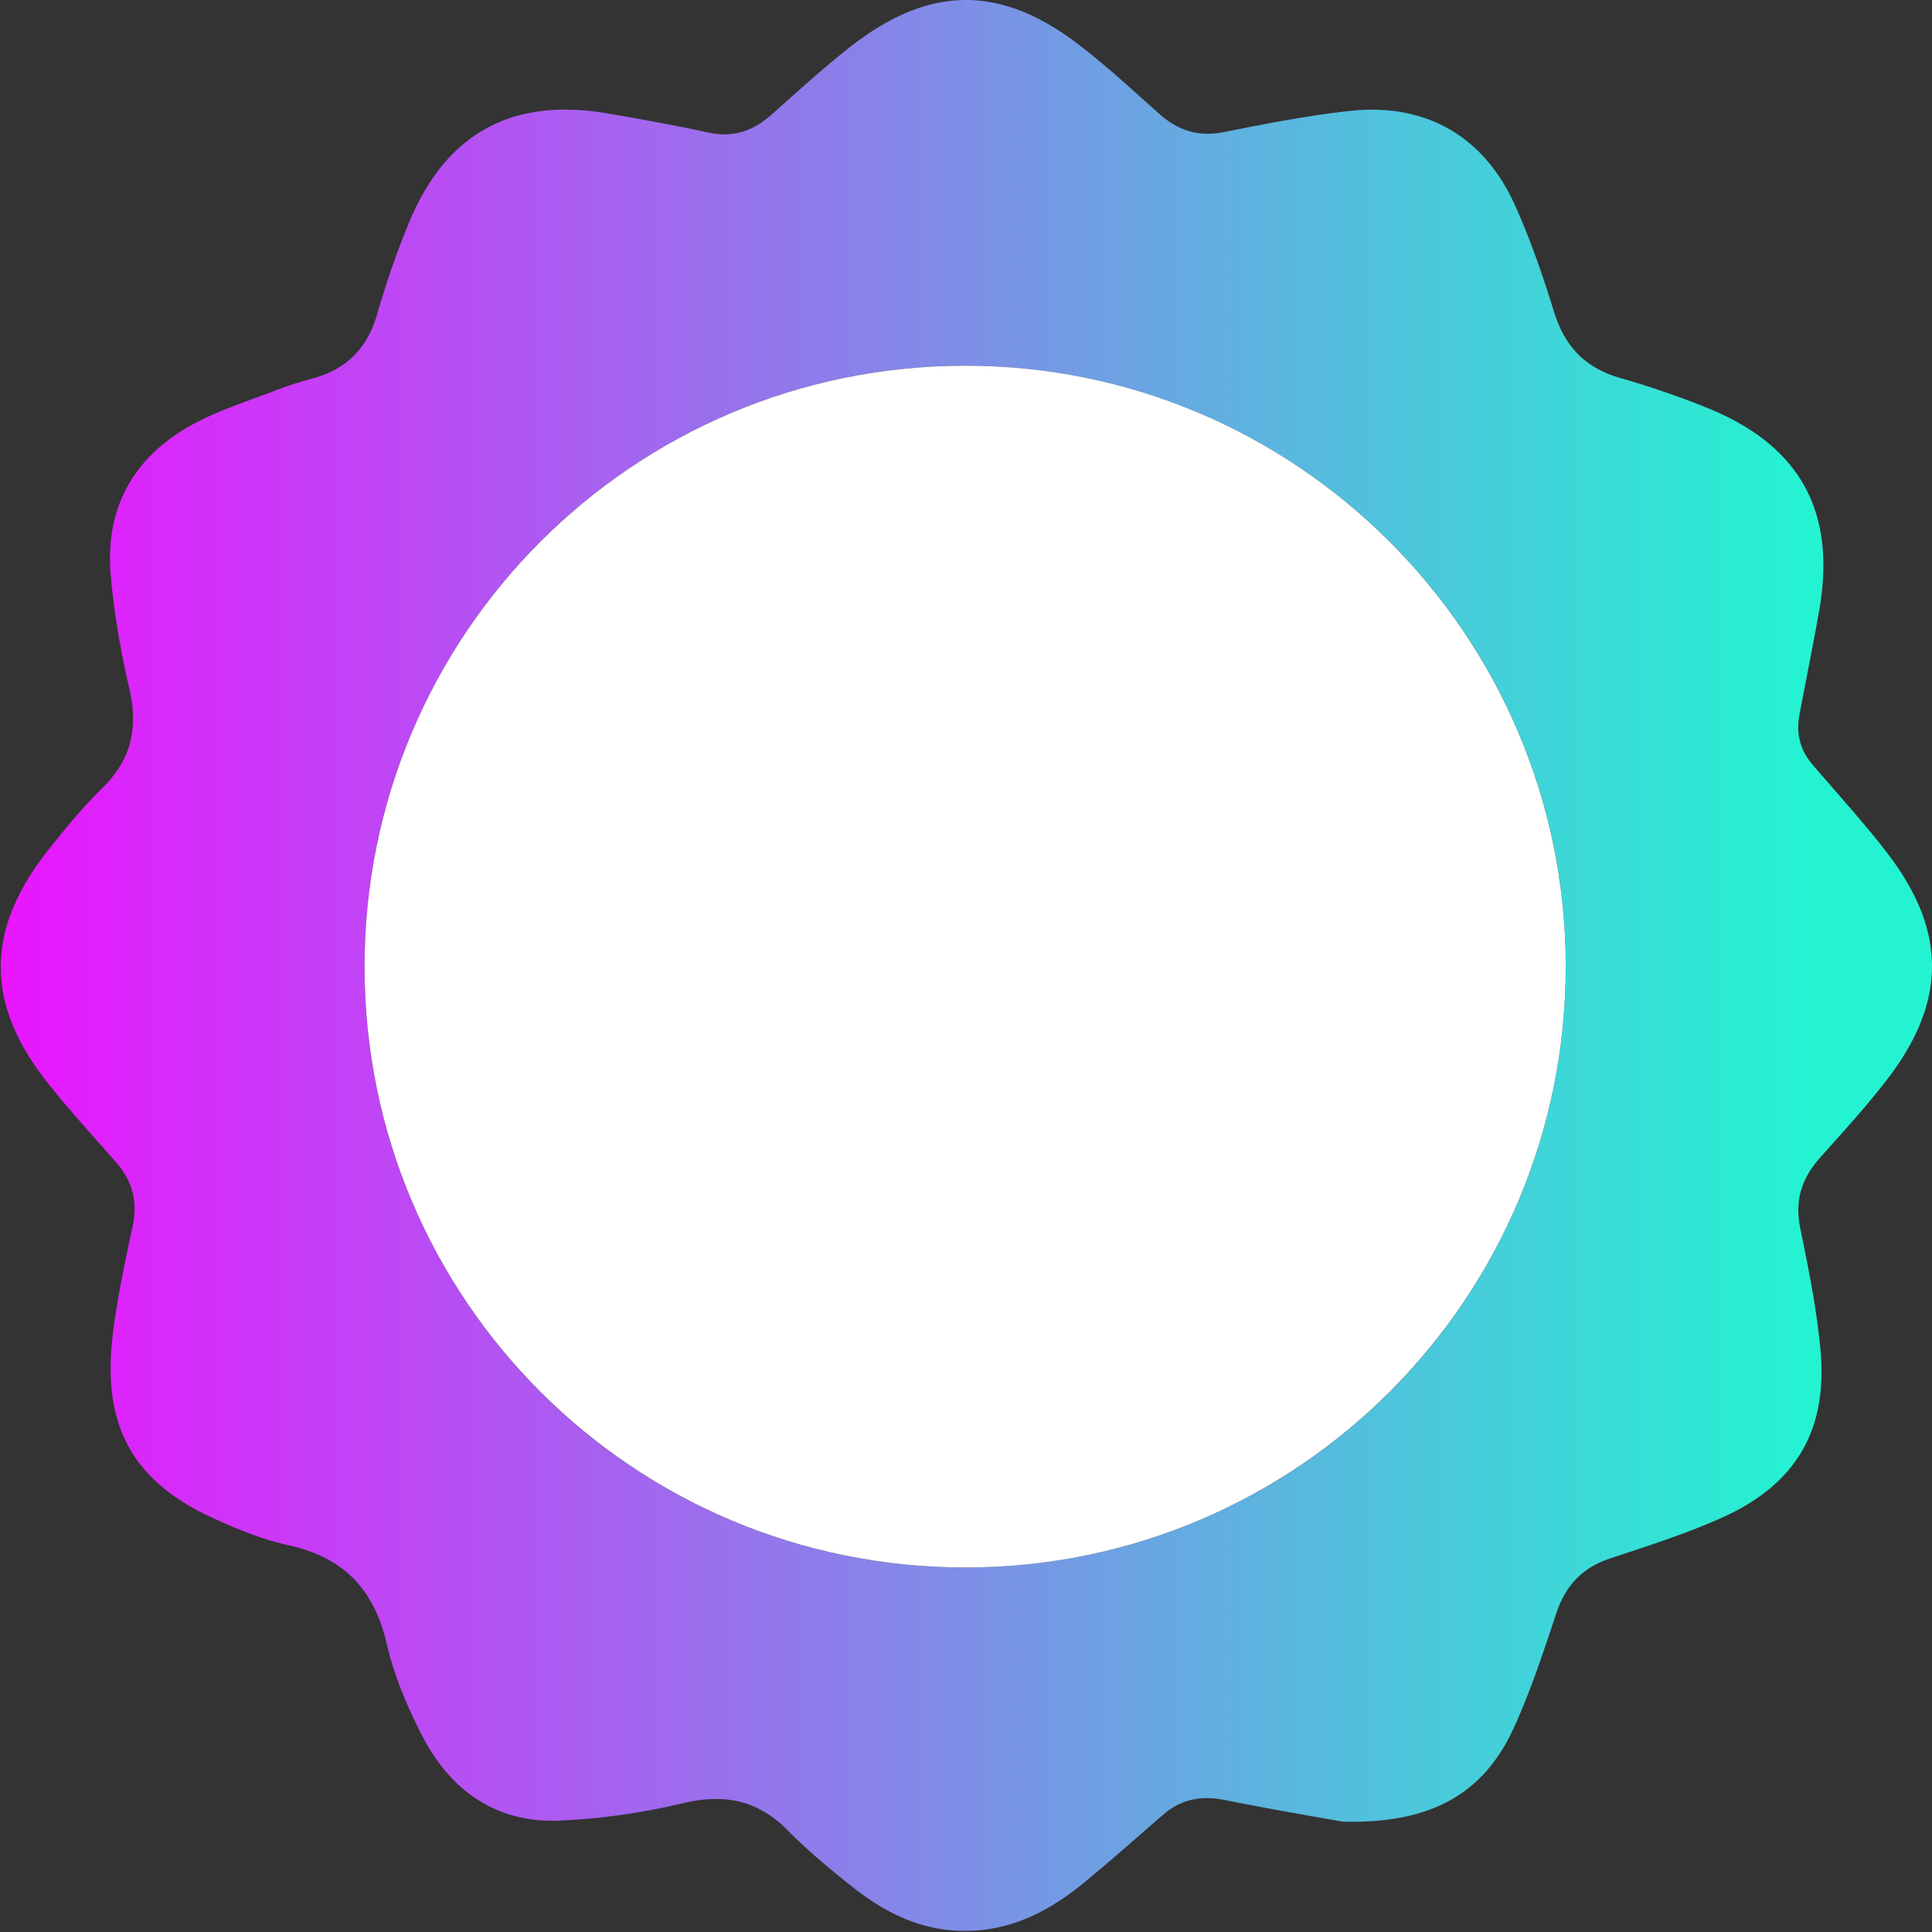 <svg width="70" height="70" viewBox="0 0 70 70" fill="none" xmlns="http://www.w3.org/2000/svg">
    <rect x="0" y="0" width="70" height="70" fill="#333333" stroke="none"/>
    <path d="M48.655 66.002c-.952-.166-2.636-.456-4.292-.787-.842-.166-1.574-.028-2.223.538-.993.856-1.96 1.726-2.981 2.554-1.408 1.132-2.968 1.823-4.845 1.616-1.325-.152-2.443-.773-3.45-1.574-.801-.635-1.602-1.298-2.32-2.03-1.076-1.09-2.277-1.339-3.768-.994a23.655 23.655 0 0 1-4.417.635c-2.305.125-3.989-1.021-5.038-3.023-.552-1.063-1.035-2.209-1.311-3.383-.456-1.974-1.56-3.12-3.534-3.561-1.007-.221-2.001-.635-2.94-1.077-3.23-1.533-3.81-3.921-3.423-6.779.166-1.242.428-2.471.69-3.7.193-.897 0-1.656-.607-2.333-.828-.953-1.684-1.877-2.47-2.871-2.265-2.858-2.265-5.523 0-8.408.634-.801 1.297-1.602 2.028-2.32 1.035-1.035 1.256-2.18.925-3.59-.318-1.38-.566-2.788-.676-4.196-.18-2.527 1.007-4.363 3.243-5.48.856-.429 1.767-.719 2.664-1.064.456-.18.925-.331 1.394-.456 1.243-.33 2.002-1.09 2.36-2.333a31.085 31.085 0 0 1 1.146-3.3c1.34-3.257 3.741-4.569 7.206-3.975 1.214.207 2.429.428 3.644.69.883.193 1.6-.041 2.263-.621.925-.815 1.836-1.657 2.816-2.43 2.94-2.333 5.576-2.333 8.516 0 .953.745 1.85 1.574 2.761 2.388.677.594 1.408.829 2.319.65 1.532-.305 3.064-.608 4.624-.774 2.678-.276 4.762.897 5.894 3.341.58 1.27 1.035 2.595 1.45 3.935.386 1.256 1.117 2.03 2.387 2.402a31.9 31.9 0 0 1 3.175 1.09c3.368 1.367 4.68 3.77 4.044 7.359-.22 1.243-.47 2.471-.704 3.714-.138.69 0 1.297.456 1.836.883 1.035 1.794 2.03 2.622 3.092 2.292 2.913 2.292 5.55-.014 8.463-.731.94-1.546 1.823-2.332 2.706-.649.732-.911 1.519-.718 2.513.304 1.477.607 2.982.745 4.487.249 2.858-.883 4.804-3.506 6.005-1.31.594-2.691 1.036-4.072 1.491-1.02.332-1.642.953-1.987 1.974-.497 1.478-.98 2.983-1.643 4.377-1.076 2.181-2.898 3.286-6.1 3.203Zm-13.65-9.209C47.04 56.78 56.757 47.02 56.73 34.967c-.027-11.998-9.772-21.717-21.78-21.717-12.036.014-21.754 9.774-21.74 21.8.014 12.052 9.745 21.757 21.795 21.743Z"
          fill="url(#a)"/>
    <path d="M35.004 56.793c-12.036.014-21.781-9.691-21.795-21.744-.014-12.024 9.704-21.785 21.74-21.799 11.995-.014 21.753 9.72 21.78 21.717.029 12.052-9.703 21.813-21.725 21.826Zm-.014-38.587"
          fill="#fff"/>
    <defs>
        <linearGradient id="a" x1=".027" y1="34.979" x2="69.973" y2="34.979" gradientUnits="userSpaceOnUse">
            <stop stop-color="#EA15FF"/>
            <stop offset=".132" stop-color="#CD36F8"/>
            <stop offset=".691" stop-color="#54BDDD"/>
            <stop offset=".936" stop-color="#24F3D2"/>
        </linearGradient>
    </defs>
</svg>
